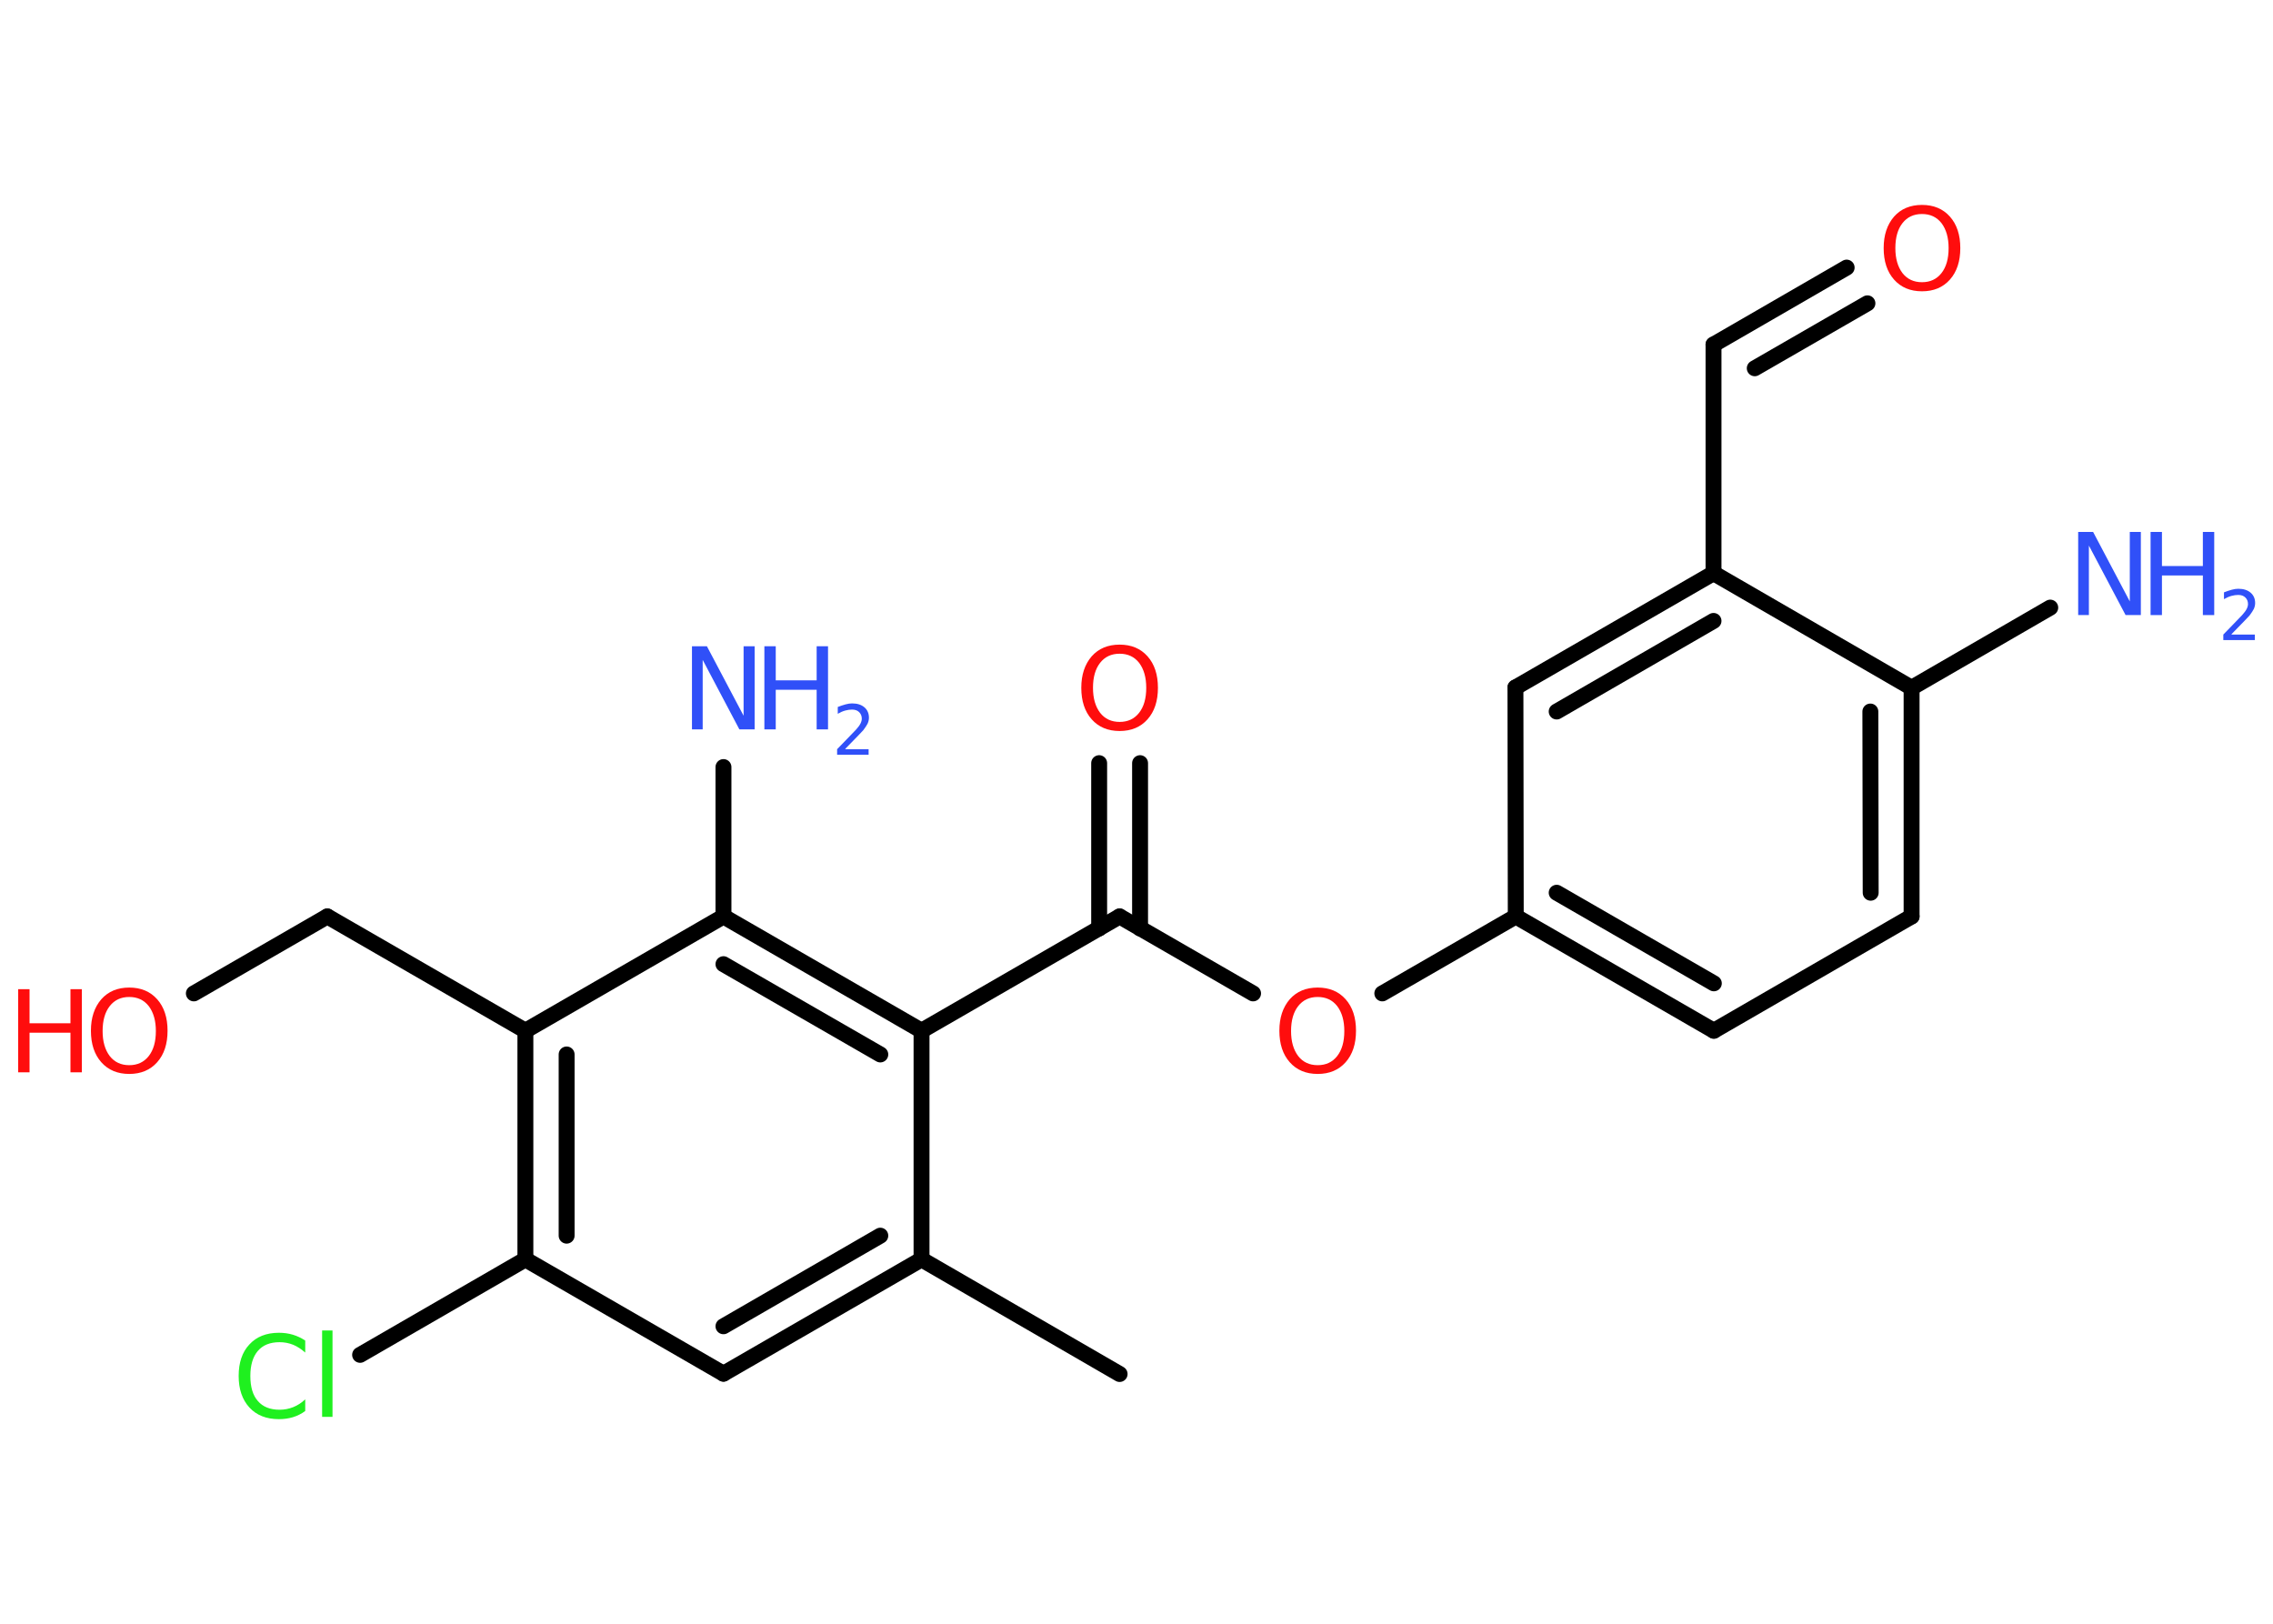 <?xml version='1.0' encoding='UTF-8'?>
<!DOCTYPE svg PUBLIC "-//W3C//DTD SVG 1.1//EN" "http://www.w3.org/Graphics/SVG/1.1/DTD/svg11.dtd">
<svg version='1.2' xmlns='http://www.w3.org/2000/svg' xmlns:xlink='http://www.w3.org/1999/xlink' width='70.0mm' height='50.0mm' viewBox='0 0 70.0 50.0'>
  <desc>Generated by the Chemistry Development Kit (http://github.com/cdk)</desc>
  <g stroke-linecap='round' stroke-linejoin='round' stroke='#000000' stroke-width='.49' fill='#3050F8'>
    <rect x='.0' y='.0' width='70.0' height='50.0' fill='#FFFFFF' stroke='none'/>
    <g id='mol1' class='mol'>
      <line id='mol1bnd1' class='bond' x1='34.48' y1='42.31' x2='28.38' y2='38.78'/>
      <g id='mol1bnd2' class='bond'>
        <line x1='22.28' y1='42.3' x2='28.38' y2='38.78'/>
        <line x1='22.28' y1='40.84' x2='27.11' y2='38.05'/>
      </g>
      <line id='mol1bnd3' class='bond' x1='22.28' y1='42.3' x2='16.18' y2='38.78'/>
      <line id='mol1bnd4' class='bond' x1='16.18' y1='38.78' x2='11.09' y2='41.72'/>
      <g id='mol1bnd5' class='bond'>
        <line x1='16.18' y1='31.74' x2='16.18' y2='38.78'/>
        <line x1='17.45' y1='32.47' x2='17.45' y2='38.05'/>
      </g>
      <line id='mol1bnd6' class='bond' x1='16.18' y1='31.74' x2='10.08' y2='28.22'/>
      <line id='mol1bnd7' class='bond' x1='10.08' y1='28.22' x2='5.97' y2='30.59'/>
      <line id='mol1bnd8' class='bond' x1='16.18' y1='31.74' x2='22.28' y2='28.22'/>
      <line id='mol1bnd9' class='bond' x1='22.28' y1='28.22' x2='22.28' y2='23.62'/>
      <g id='mol1bnd10' class='bond'>
        <line x1='28.38' y1='31.74' x2='22.28' y2='28.22'/>
        <line x1='27.11' y1='32.47' x2='22.28' y2='29.69'/>
      </g>
      <line id='mol1bnd11' class='bond' x1='28.38' y1='38.78' x2='28.38' y2='31.74'/>
      <line id='mol1bnd12' class='bond' x1='28.38' y1='31.74' x2='34.48' y2='28.22'/>
      <g id='mol1bnd13' class='bond'>
        <line x1='33.85' y1='28.59' x2='33.85' y2='23.5'/>
        <line x1='35.11' y1='28.59' x2='35.11' y2='23.5'/>
      </g>
      <line id='mol1bnd14' class='bond' x1='34.48' y1='28.22' x2='38.59' y2='30.59'/>
      <line id='mol1bnd15' class='bond' x1='42.57' y1='30.59' x2='46.68' y2='28.22'/>
      <g id='mol1bnd16' class='bond'>
        <line x1='46.68' y1='28.22' x2='52.78' y2='31.74'/>
        <line x1='47.94' y1='27.49' x2='52.78' y2='30.28'/>
      </g>
      <line id='mol1bnd17' class='bond' x1='52.78' y1='31.74' x2='58.87' y2='28.22'/>
      <g id='mol1bnd18' class='bond'>
        <line x1='58.87' y1='28.22' x2='58.87' y2='21.18'/>
        <line x1='57.61' y1='27.49' x2='57.6' y2='21.91'/>
      </g>
      <line id='mol1bnd19' class='bond' x1='58.87' y1='21.18' x2='63.14' y2='18.71'/>
      <line id='mol1bnd20' class='bond' x1='58.87' y1='21.18' x2='52.77' y2='17.65'/>
      <line id='mol1bnd21' class='bond' x1='52.77' y1='17.65' x2='52.77' y2='10.61'/>
      <g id='mol1bnd22' class='bond'>
        <line x1='52.77' y1='10.61' x2='56.87' y2='8.24'/>
        <line x1='54.04' y1='11.34' x2='57.51' y2='9.34'/>
      </g>
      <g id='mol1bnd23' class='bond'>
        <line x1='52.77' y1='17.65' x2='46.67' y2='21.17'/>
        <line x1='52.77' y1='19.12' x2='47.94' y2='21.91'/>
      </g>
      <line id='mol1bnd24' class='bond' x1='46.68' y1='28.22' x2='46.67' y2='21.17'/>
      <path id='mol1atm5' class='atom' d='M9.4 41.28v.37q-.18 -.16 -.37 -.24q-.2 -.08 -.42 -.08q-.44 .0 -.67 .27q-.23 .27 -.23 .77q.0 .51 .23 .77q.23 .27 .67 .27q.22 .0 .42 -.08q.2 -.08 .37 -.24v.36q-.18 .13 -.38 .19q-.2 .06 -.43 .06q-.58 .0 -.91 -.36q-.33 -.36 -.33 -.97q.0 -.62 .33 -.97q.33 -.36 .91 -.36q.23 .0 .43 .06q.2 .06 .38 .18zM9.92 40.97h.32v2.66h-.32v-2.66z' stroke='none' fill='#1FF01F'/>
      <g id='mol1atm8' class='atom'>
        <path d='M3.98 30.7q-.38 .0 -.6 .28q-.22 .28 -.22 .77q.0 .48 .22 .77q.22 .28 .6 .28q.38 .0 .6 -.28q.22 -.28 .22 -.77q.0 -.48 -.22 -.77q-.22 -.28 -.6 -.28zM3.98 30.41q.54 .0 .86 .36q.32 .36 .32 .97q.0 .61 -.32 .97q-.32 .36 -.86 .36q-.54 .0 -.86 -.36q-.32 -.36 -.32 -.97q.0 -.6 .32 -.97q.32 -.36 .86 -.36z' stroke='none' fill='#FF0D0D'/>
        <path d='M.56 30.46h.35v1.05h1.26v-1.05h.35v2.56h-.35v-1.22h-1.26v1.22h-.35v-2.56z' stroke='none' fill='#FF0D0D'/>
      </g>
      <g id='mol1atm10' class='atom'>
        <path d='M21.31 19.9h.46l1.13 2.14v-2.14h.34v2.56h-.47l-1.13 -2.14v2.14h-.33v-2.56z' stroke='none'/>
        <path d='M23.54 19.9h.35v1.05h1.26v-1.05h.35v2.56h-.35v-1.22h-1.26v1.22h-.35v-2.56z' stroke='none'/>
        <path d='M26.03 23.07h.72v.17h-.97v-.17q.12 -.12 .32 -.33q.2 -.21 .26 -.27q.1 -.11 .14 -.19q.04 -.08 .04 -.15q.0 -.12 -.08 -.2q-.08 -.08 -.22 -.08q-.1 .0 -.21 .03q-.11 .03 -.23 .1v-.21q.13 -.05 .24 -.08q.11 -.03 .2 -.03q.24 .0 .38 .12q.14 .12 .14 .32q.0 .09 -.04 .18q-.04 .08 -.13 .2q-.03 .03 -.16 .17q-.14 .14 -.39 .4z' stroke='none'/>
      </g>
      <path id='mol1atm13' class='atom' d='M34.48 20.13q-.38 .0 -.6 .28q-.22 .28 -.22 .77q.0 .48 .22 .77q.22 .28 .6 .28q.38 .0 .6 -.28q.22 -.28 .22 -.77q.0 -.48 -.22 -.77q-.22 -.28 -.6 -.28zM34.48 19.85q.54 .0 .86 .36q.32 .36 .32 .97q.0 .61 -.32 .97q-.32 .36 -.86 .36q-.54 .0 -.86 -.36q-.32 -.36 -.32 -.97q.0 -.6 .32 -.97q.32 -.36 .86 -.36z' stroke='none' fill='#FF0D0D'/>
      <path id='mol1atm14' class='atom' d='M40.58 30.7q-.38 .0 -.6 .28q-.22 .28 -.22 .77q.0 .48 .22 .77q.22 .28 .6 .28q.38 .0 .6 -.28q.22 -.28 .22 -.77q.0 -.48 -.22 -.77q-.22 -.28 -.6 -.28zM40.58 30.41q.54 .0 .86 .36q.32 .36 .32 .97q.0 .61 -.32 .97q-.32 .36 -.86 .36q-.54 .0 -.86 -.36q-.32 -.36 -.32 -.97q.0 -.6 .32 -.97q.32 -.36 .86 -.36z' stroke='none' fill='#FF0D0D'/>
      <g id='mol1atm19' class='atom'>
        <path d='M64.0 16.38h.46l1.13 2.14v-2.14h.34v2.56h-.47l-1.13 -2.14v2.14h-.33v-2.56z' stroke='none'/>
        <path d='M66.23 16.38h.35v1.05h1.26v-1.05h.35v2.56h-.35v-1.22h-1.26v1.22h-.35v-2.56z' stroke='none'/>
        <path d='M68.72 19.54h.72v.17h-.97v-.17q.12 -.12 .32 -.33q.2 -.21 .26 -.27q.1 -.11 .14 -.19q.04 -.08 .04 -.15q.0 -.12 -.08 -.2q-.08 -.08 -.22 -.08q-.1 .0 -.21 .03q-.11 .03 -.23 .1v-.21q.13 -.05 .24 -.08q.11 -.03 .2 -.03q.24 .0 .38 .12q.14 .12 .14 .32q.0 .09 -.04 .18q-.04 .08 -.13 .2q-.03 .03 -.16 .17q-.14 .14 -.39 .4z' stroke='none'/>
      </g>
      <path id='mol1atm22' class='atom' d='M59.19 6.59q-.38 .0 -.6 .28q-.22 .28 -.22 .77q.0 .48 .22 .77q.22 .28 .6 .28q.38 .0 .6 -.28q.22 -.28 .22 -.77q.0 -.48 -.22 -.77q-.22 -.28 -.6 -.28zM59.19 6.31q.54 .0 .86 .36q.32 .36 .32 .97q.0 .61 -.32 .97q-.32 .36 -.86 .36q-.54 .0 -.86 -.36q-.32 -.36 -.32 -.97q.0 -.6 .32 -.97q.32 -.36 .86 -.36z' stroke='none' fill='#FF0D0D'/>
    </g>
  </g>
</svg>
